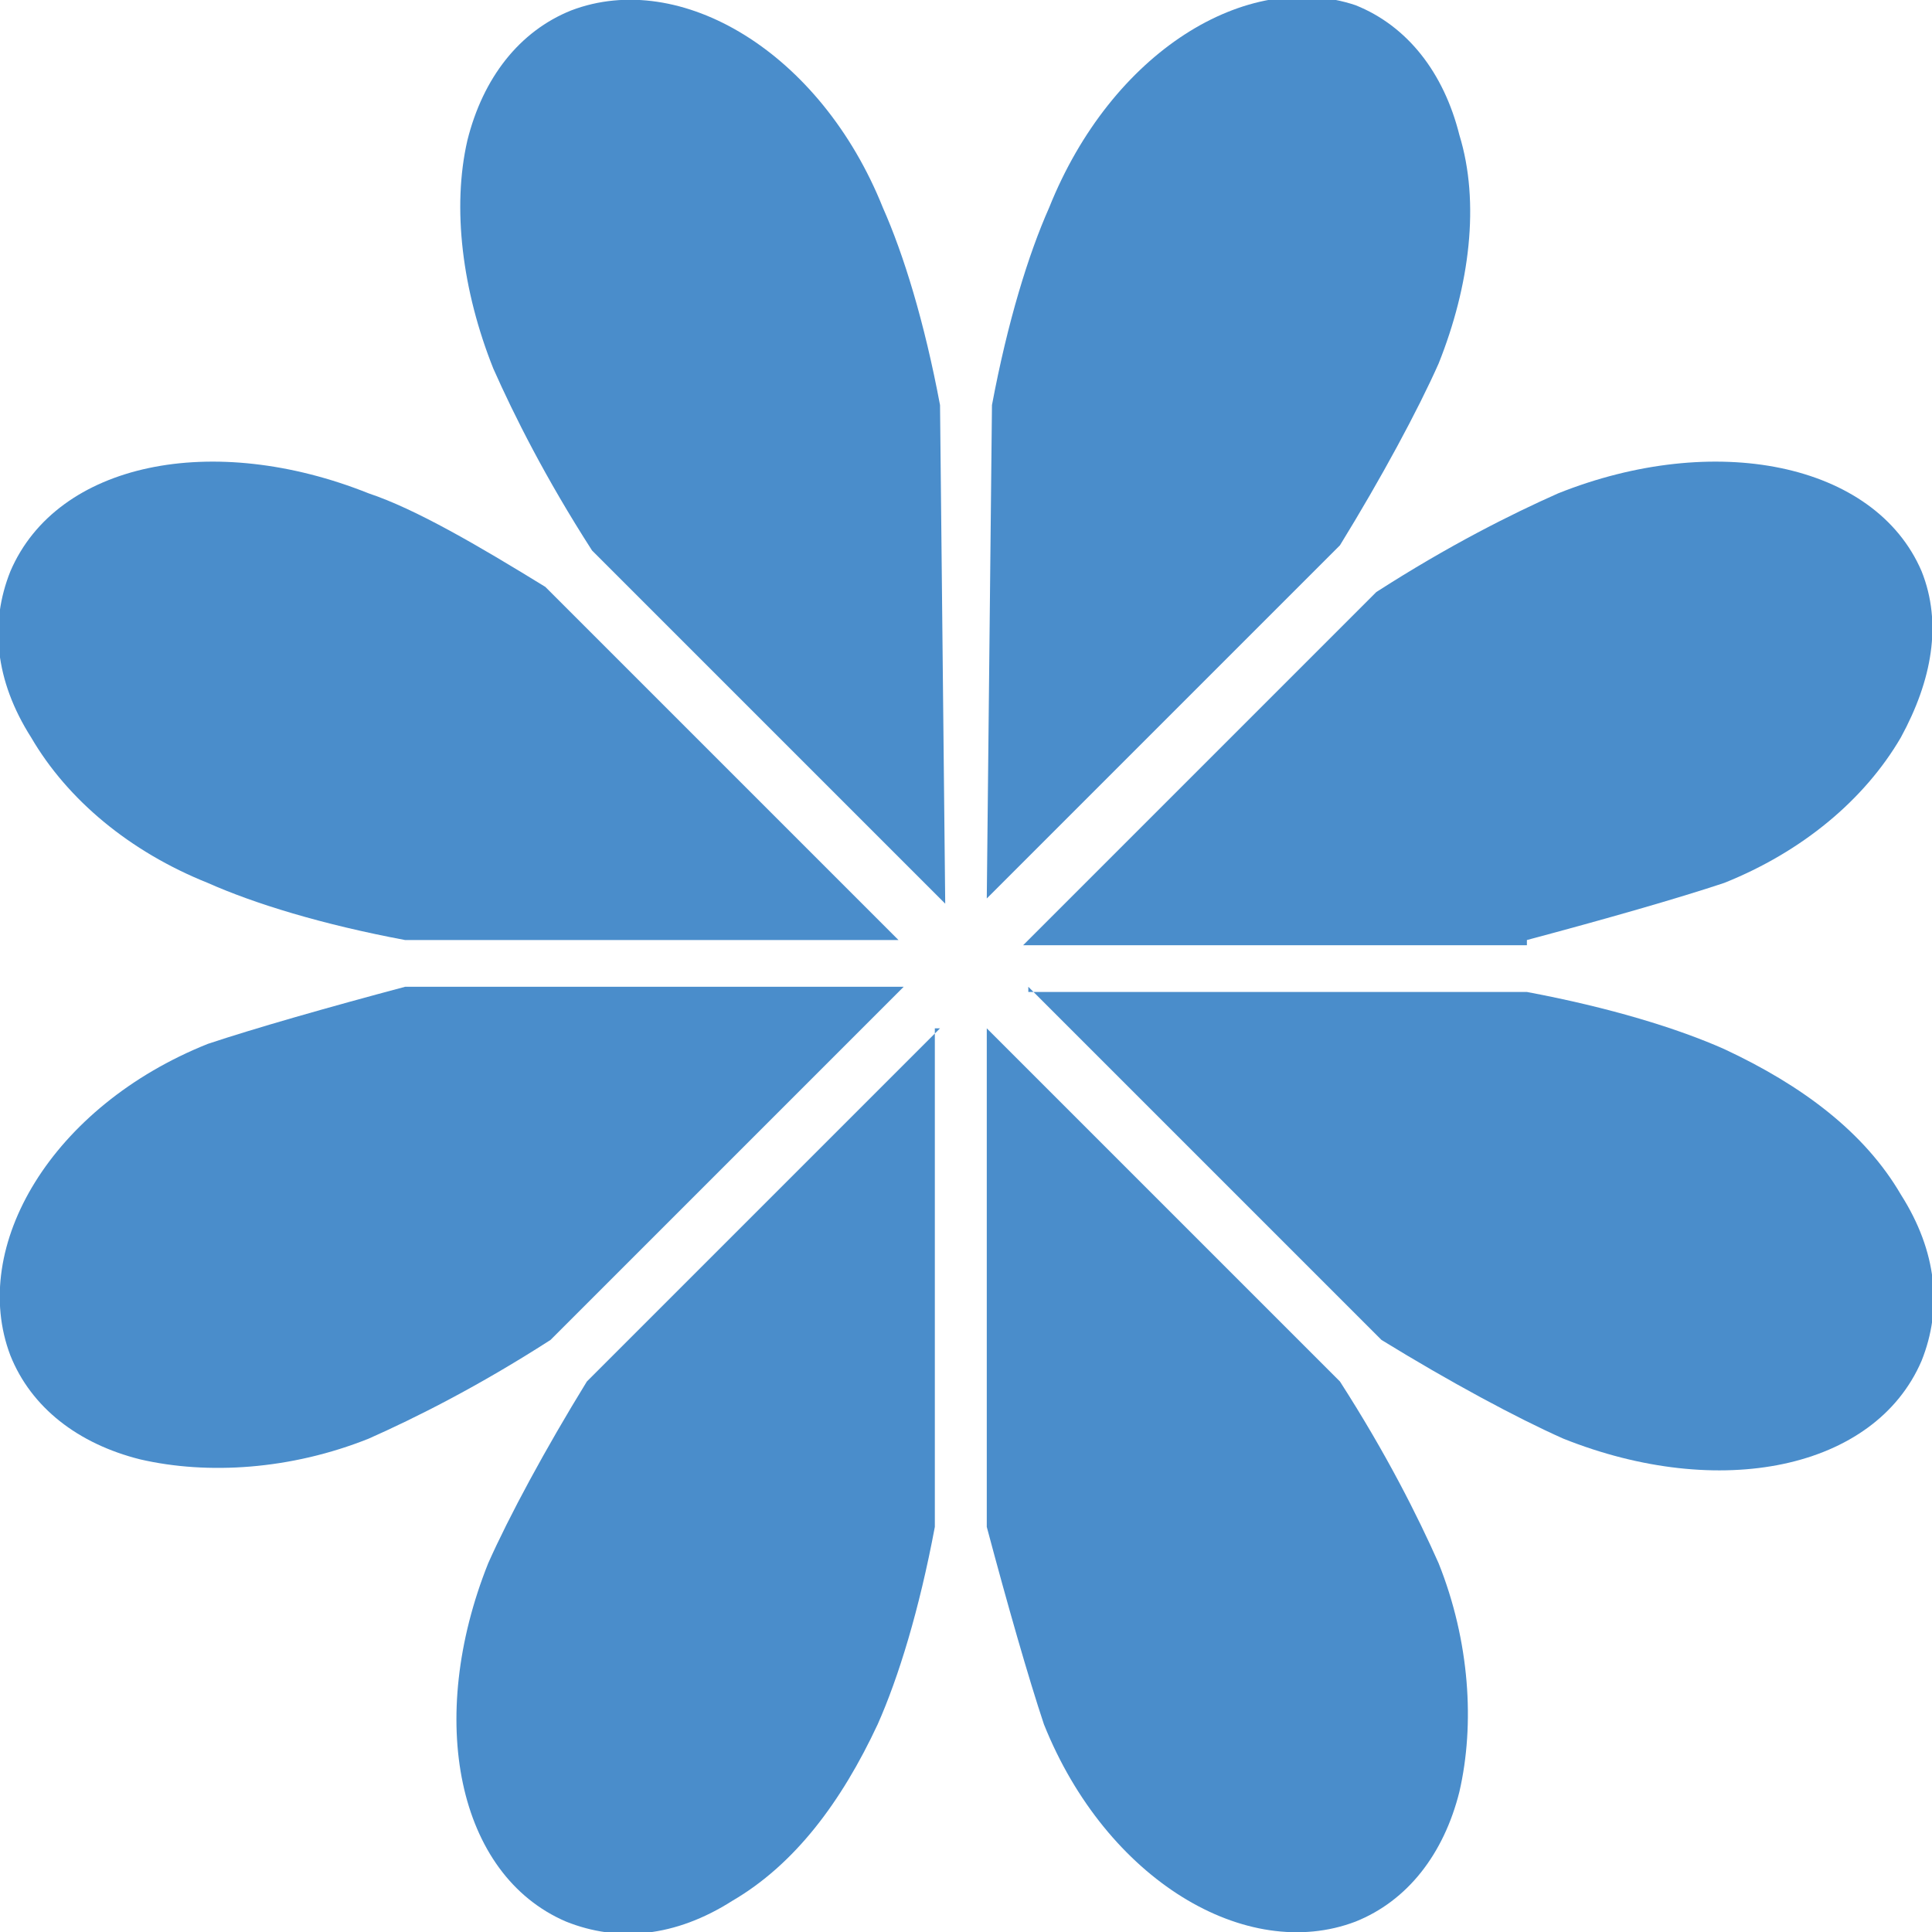 <?xml version="1.0" encoding="utf-8"?>
<!-- Generator: Adobe Illustrator 26.5.0, SVG Export Plug-In . SVG Version: 6.00 Build 0)  -->
<svg version="1.1" id="Layer_1" xmlns="http://www.w3.org/2000/svg" xmlns:xlink="http://www.w3.org/1999/xlink" x="0px" y="0px"
	 viewBox="0 0 37.2 37.2" enable-background="new 0 0 37.2 37.2" xml:space="preserve">
<g>
	<g>
		<g>
			<path fill="#4A8DCB" d="M7.8,19c-1.5,0.4-2.9,0.8-3.8,1.1c-3,1.2-4.6,3.9-3.8,6c0.4,1,1.3,1.7,2.5,2c1.3,0.3,2.9,0.2,4.4-0.4
				c0.9-0.4,2.1-1,3.5-1.9l6.8-6.8L7.8,19z"/>
			<path fill="#4A8DCB" d="M18.1,19.8l-6.8,6.8c-0.8,1.3-1.5,2.6-1.9,3.5c-1.2,3-0.6,6,1.5,6.9c1,0.4,2.1,0.3,3.2-0.4
				c1.2-0.7,2.1-1.9,2.8-3.4c0.4-0.9,0.8-2.2,1.1-3.8V19.8z"/>
		</g>
		<g>
			<path fill="#4A8DCB" d="M19,29.4c0.4,1.5,0.8,2.9,1.1,3.8c1.2,3,3.9,4.6,6,3.8c1-0.4,1.7-1.3,2-2.5c0.3-1.3,0.2-2.9-0.4-4.4
				c-0.4-0.9-1-2.1-1.9-3.5L19,19.8L19,29.4z"/>
			<path fill="#4A8DCB" d="M19.8,19l6.8,6.8c1.3,0.8,2.6,1.5,3.5,1.9c3,1.2,6,0.6,6.9-1.5c0.4-1,0.3-2.1-0.4-3.2
				c-0.7-1.2-1.9-2.1-3.4-2.8c-0.9-0.4-2.2-0.8-3.8-1.1H19.8z"/>
		</g>
		<g>
			<path fill="#4A8DCB" d="M19,17.3l6.8-6.8c0.8-1.3,1.5-2.6,1.9-3.5c0.6-1.5,0.8-3.1,0.4-4.4c-0.3-1.2-1-2.1-2-2.5
				C24-0.6,21.4,1,20.2,4c-0.4,0.9-0.8,2.2-1.1,3.8L19,17.3z"/>
			<path fill="#4A8DCB" d="M29.4,18.1c1.5-0.4,2.9-0.8,3.8-1.1c1.5-0.6,2.7-1.6,3.4-2.8c0.6-1.1,0.8-2.2,0.4-3.2
				C36.1,8.9,33,8.3,30,9.5c-0.9,0.4-2.1,1-3.5,1.9l-6.8,6.8H29.4z"/>
		</g>
		<g>
			<path fill="#4A8DCB" d="M18.1,7.8C17.8,6.2,17.4,4.9,17,4c-1.2-3-3.9-4.6-6-3.8c-1,0.4-1.7,1.3-2,2.5C8.7,4,8.9,5.6,9.5,7.1
				c0.4,0.9,1,2.1,1.9,3.5l6.8,6.8L18.1,7.8z"/>
			<path fill="#4A8DCB" d="M17.3,18.1l-6.8-6.8C9.2,10.5,8,9.8,7.1,9.5c-3-1.2-6-0.6-6.9,1.5c-0.4,1-0.3,2.1,0.4,3.2
				C1.3,15.4,2.5,16.4,4,17c0.9,0.4,2.2,0.8,3.8,1.1H17.3z"/>
		</g>
	</g>
</g>
</svg>
